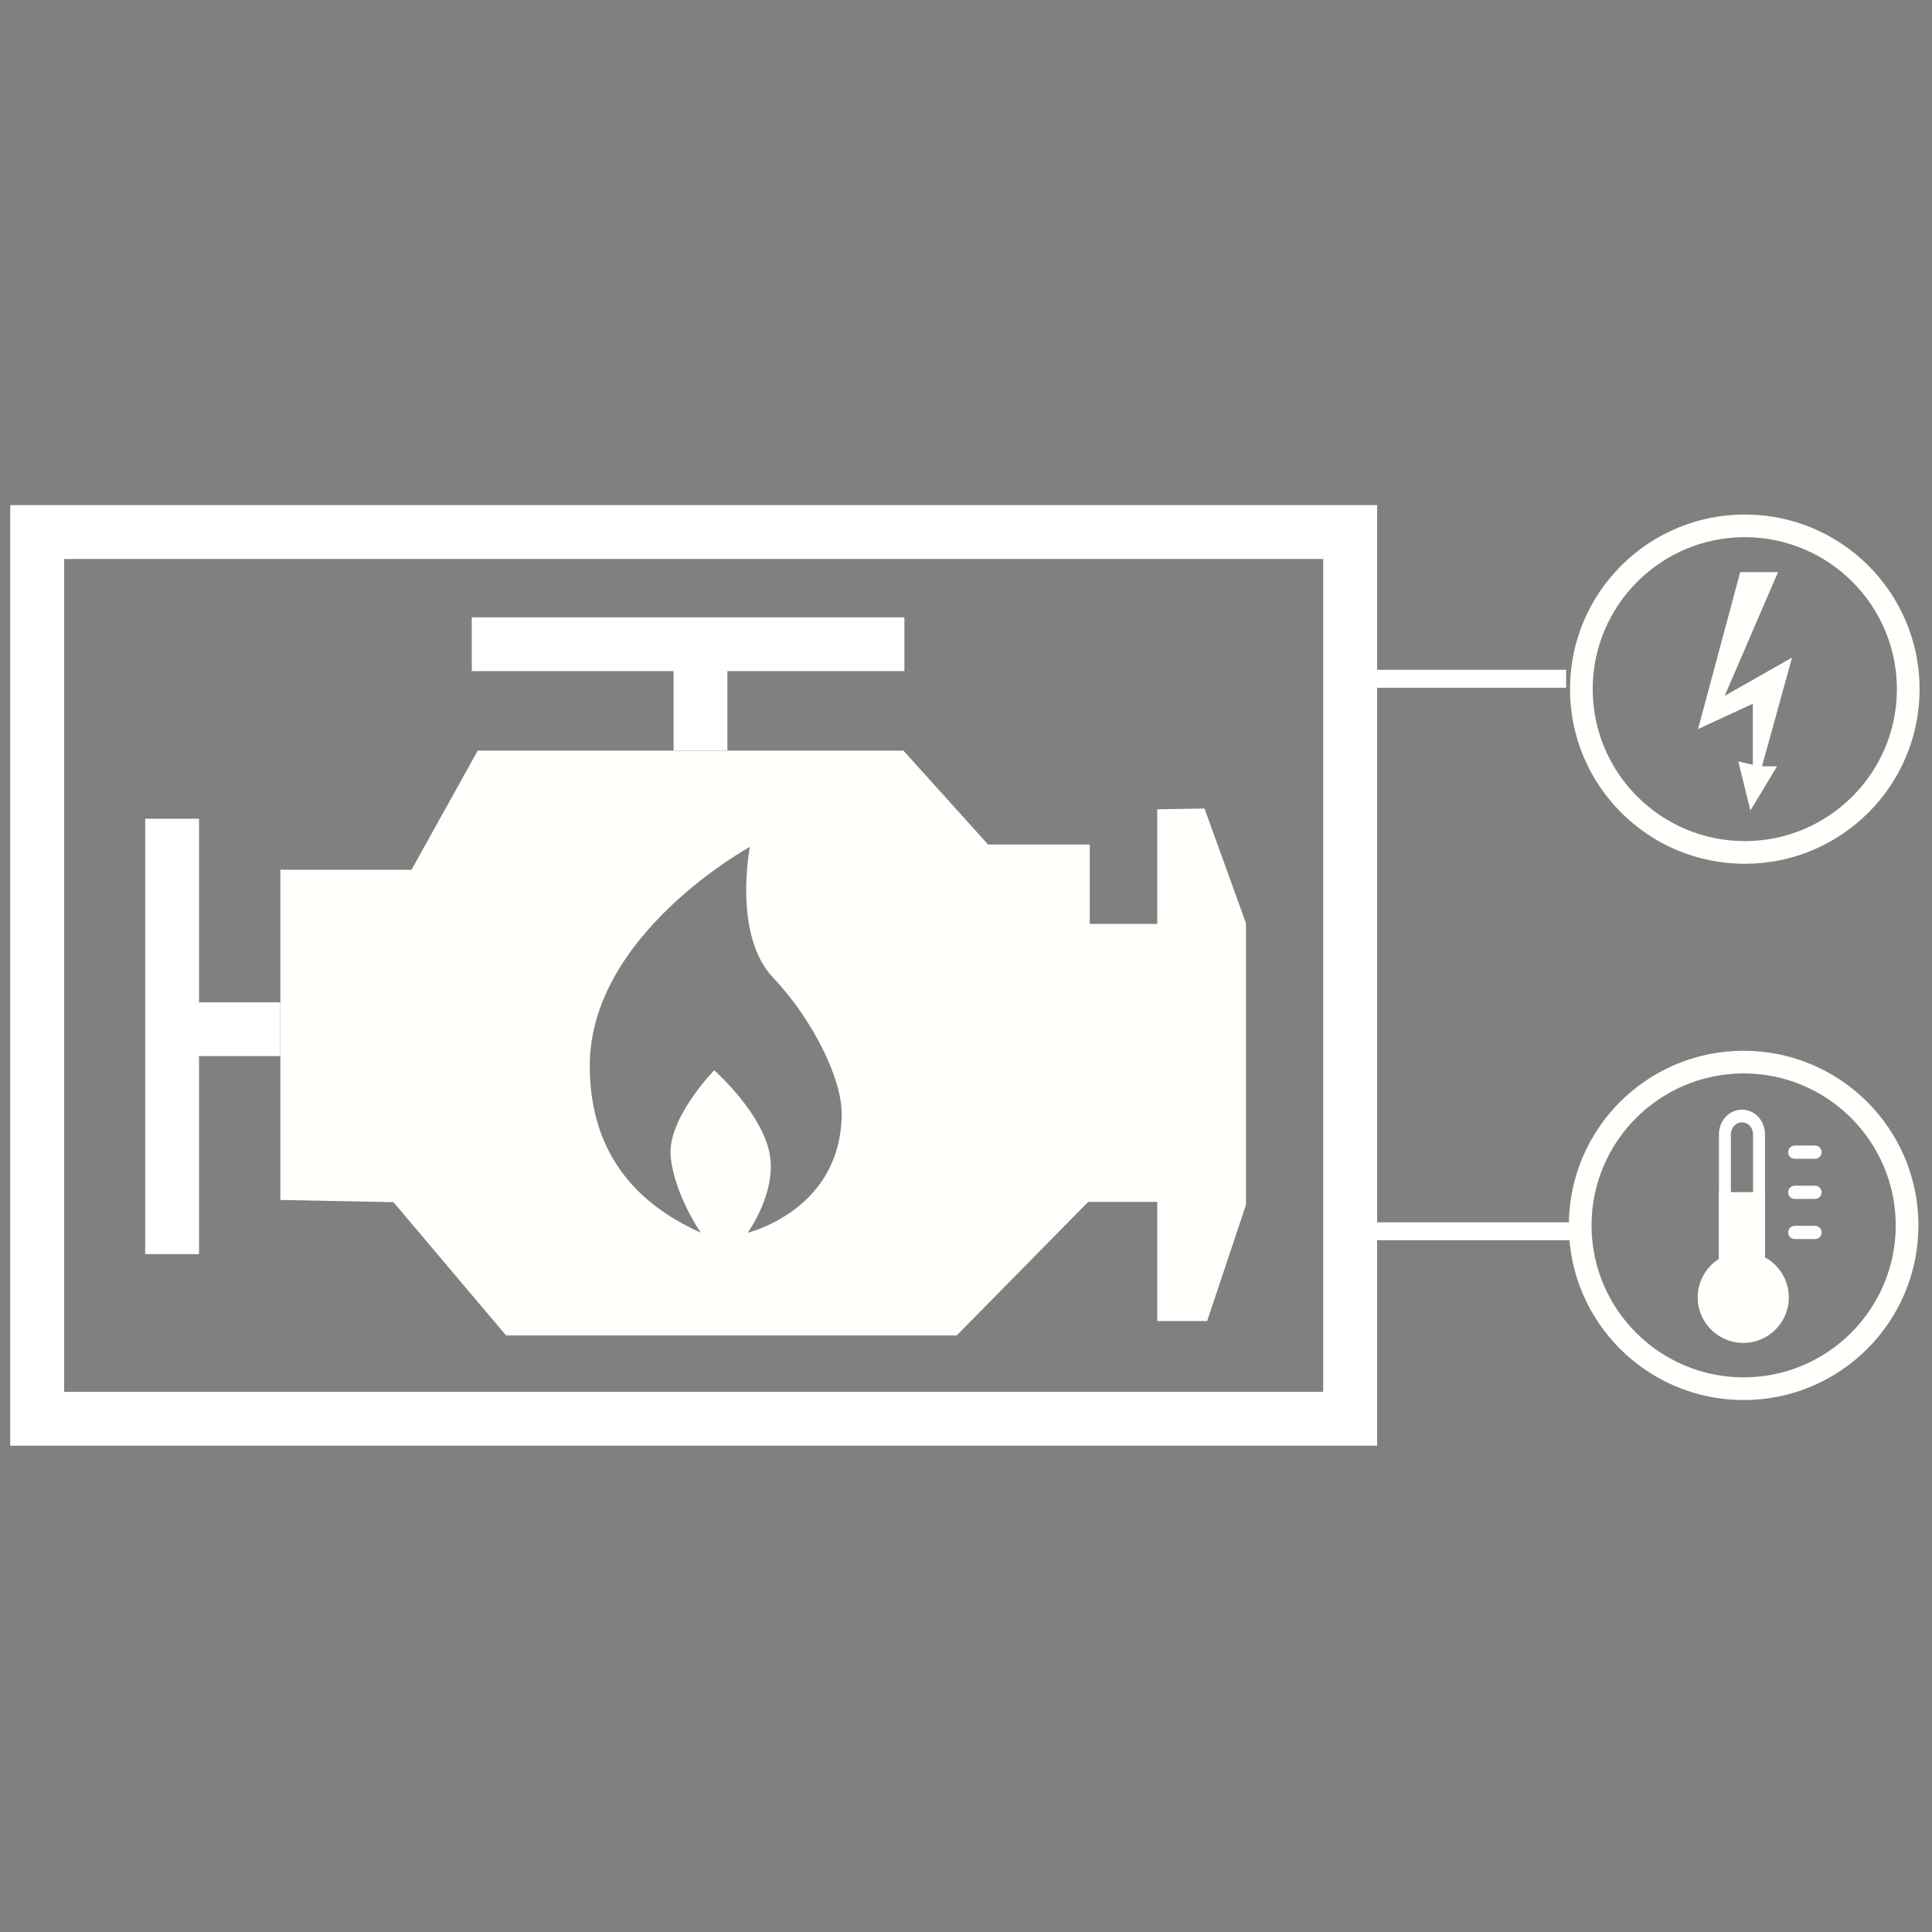 <?xml version="1.0" encoding="UTF-8" standalone="no"?>
<svg
   xmlns:dc="http://purl.org/dc/elements/1.1/"
   xmlns:cc="http://creativecommons.org/ns#"
   xmlns:rdf="http://www.w3.org/1999/02/22-rdf-syntax-ns#"
   xmlns:svg="http://www.w3.org/2000/svg"
   xmlns="http://www.w3.org/2000/svg"
   id="svg1054"
   version="1.1"
   viewBox="0 0 132.292 132.292"
   height="500"
   width="500">
  <rect x="0" y="0" width="132.292" height="132.292" fill="#808080" stroke="none"/>
  <defs
     id="defs1048" />
  <g
     transform="matrix(0.93,0,0,0.93,9.235,-146.191)"
     id="layer1">
    <g
       transform="matrix(0.248,0,0,0.248,76.226,191.148)"
       id="ic_x5F_108_Wärme"
       style="fill:none;stroke-width:1.066">
      <g
         id="group1"
         style="fill:none;stroke-width:1.066">
        <g
           style="fill:none;stroke-width:0.715"
           id="ic_x5F_25_Dampfturbine"
           transform="matrix(1.59,0,0,1.59,-204.806,-103.934)">
          <g
             style="fill:none;stroke-width:0.715"
             id="group3" />
          <g
             style="fill:none;stroke-width:0.441"
             id="ic_x5F_74_Elektromotor"
             transform="matrix(1.085,0,0,1.09,-74.183,45.517)">
            <g
               style="fill:none;stroke-width:0.441"
               id="group1-0">
              <g
                 style="fill:none;stroke-width:0.3"
                 id="ic_x5F_26_Gasturbine"
                 transform="matrix(0.909,0,0,0.904,70.029,-41.09)">
                <g
                   style="fill:none;stroke-width:0.3"
                   id="group1-3"
                   transform="translate(24.063,17.105)">
                  <g
                     style="fill:none;stroke-width:0.187"
                     id="ic_x5F_27_Gas-_Dampfturbine"
                     transform="matrix(1.09,0,0,1.09,-90.156,40.033)">
                    <g
                       style="fill:none;stroke-width:0.124"
                       id="group1-9"
                       transform="matrix(0.939,0,0,0.939,-2.025,23.642)">
                      <g
                         style="fill:none;stroke-width:0.124"
                         id="ic_x5F_124_Thermisches_Kraftwerk__x28_technologie-neutral_x29_"
                         transform="translate(2.158,-1.845)">
                        <g
                           style="fill:none;stroke-width:0.124"
                           id="g1875"
                           transform="translate(-26.38,83.403)" />
                        <g
                           transform="translate(167.054,267.389)"
                           id="g1881"
                           style="fill:none;stroke-width:0.124" />
                        <path
                           style="fill:#fffffb;fill-opacity:1;stroke-width:0.082"
                           id="shape2"
                           d="m 295.84,5.483 -7.799,29.055 10.128,-4.689 v 11.307 l -2.688,-0.644 2.241,9.104 4.93,-8.183 -2.781,-0.006 5.559,-20.131 -12.46,7.081 9.862,-22.895 z" />
                        <g
                           style="fill:none;stroke-width:0.098"
                           id="group1-93"
                           transform="matrix(0.844,0,0,0.844,263.829,-5.714)">
                          <path
                             style="fill:#fffffb;fill-opacity:1;stroke-width:0.098"
                             id="shape3"
                             transform="translate(0.625,0.625)"
                             d="m 38.308,4.971 c 18.381,0 33.335,14.955 33.335,33.336 0,18.382 -14.954,33.337 -33.335,33.337 -18.382,0 -33.337,-14.955 -33.337,-33.337 0,-18.382 14.955,-33.336 33.337,-33.336 M 38.308,0 C 17.151,0 0,17.15 0,38.308 0,59.465 17.151,76.617 38.308,76.617 59.463,76.617 76.615,59.465 76.615,38.308 76.615,17.15 59.464,0 38.308,0 Z" />
                        </g>
                        <g
                           style="fill:none;stroke-width:0.098"
                           id="group2"
                           transform="matrix(0.844,0,0,0.844,263.614,93.569)">
                          <path
                             style="fill:#fffffb;fill-opacity:1;stroke-width:0.098"
                             id="shape4"
                             transform="translate(0.625,0.625)"
                             d="m 38.306,4.971 c 18.382,0 33.337,14.955 33.337,33.337 0,18.381 -14.955,33.336 -33.337,33.336 C 19.925,71.645 4.971,56.69 4.971,38.309 4.97,19.926 19.924,4.971 38.306,4.971 M 38.306,0 C 17.151,0 0,17.151 0,38.309 0,59.465 17.151,76.617 38.306,76.617 59.463,76.617 76.615,59.465 76.615,38.309 76.615,17.151 59.463,0 38.306,0 Z" />
                        </g>
                        <g
                           style="fill:none;stroke-width:0.098"
                           id="group3-3"
                           transform="matrix(0.844,0,0,0.844,287.447,104.472)">
                          <path
                             style="fill:#fffffb;fill-opacity:1;stroke-width:0.098"
                             id="shape5"
                             transform="translate(0.625,31.82)"
                             d="M 19.976,9.988 C 19.976,4.472 15.504,0 9.988,0 4.472,0 0,4.472 0,9.988 c 0,5.516 4.472,9.988 9.988,9.988 5.516,0 9.988,-4.472 9.988,-9.988" />
                          <g
                             style="fill:none;stroke-width:0.098"
                             id="group4"
                             transform="translate(4.66)">
                            <path
                               style="fill:#fffffb;fill-opacity:1;stroke-width:0.098"
                               id="shape6"
                               transform="translate(0.625,0.625)"
                               d="m 5.046,2.788 c 1.339,0 2.429,1.162 2.429,2.591 V 31.623 H 2.614 V 5.379 c 0,-1.429 1.091,-2.591 2.432,-2.591 M 5.046,0 C 2.261,0 0,2.408 0,5.379 V 34.411 H 10.09 V 5.379 C 10.09,2.408 7.831,0 5.046,0 Z" />
                          </g>
                          <rect
                             style="fill:#fffffb;fill-opacity:1;stroke-width:0.098"
                             y="0"
                             x="0"
                             id="shape7"
                             transform="translate(5.285,18.724)"
                             width="10.09"
                             height="16.312" />
                          <path
                             style="fill:none;stroke:#ffffff;stroke-width:2.896;stroke-linecap:round;stroke-linejoin:miter;stroke-miterlimit:2;stroke-opacity:1"
                             id="shape8"
                             transform="translate(21.9,9.953)"
                             stroke-miterlimit="2"
                             d="M 0,0 H 4.439" />
                          <path
                             style="fill:none;stroke:#ffffff;stroke-width:2.896;stroke-linecap:round;stroke-linejoin:miter;stroke-miterlimit:2;stroke-opacity:1"
                             id="shape9"
                             transform="translate(21.9,18.757)"
                             stroke-miterlimit="2"
                             d="M 0,0 H 4.439" />
                          <path
                             style="fill:none;stroke:#ffffff;stroke-width:2.896;stroke-linecap:round;stroke-linejoin:miter;stroke-miterlimit:2;stroke-opacity:1"
                             id="shape10"
                             transform="translate(21.9,27.561)"
                             stroke-miterlimit="2"
                             d="M 0,0 H 4.439" />
                        </g>
                        <path
                           style="fill:none;stroke:#ffffff;stroke-width:3.319;stroke-linecap:butt;stroke-linejoin:miter;stroke-miterlimit:2;stroke-opacity:1"
                           id="shape11"
                           stroke-miterlimit="2"
                           d="M 264.465,127.513 H 223.608" />
                        <path
                           style="fill:none;stroke:#ffffff;stroke-width:3.319;stroke-linecap:butt;stroke-linejoin:miter;stroke-miterlimit:2;stroke-opacity:1"
                           id="shape12"
                           stroke-miterlimit="2"
                           d="m 263.639,25.227 h -40.031" />
                        <g
                           style="fill:none;stroke-width:0.098"
                           id="ic_x5F_75_Gasantrieb"
                           transform="matrix(0.844,0,0,0.844,-6.879,6.168)">
                          <g
                             style="fill:none;stroke-width:0.098"
                             id="group5">
                            <path
                               style="fill:#fffffb;fill-opacity:1;stroke-width:0.124"
                               d="M 95.254,180.625 76.809,213.83 H 40.279 v 92.035 l 31.508,0.615 31.367,37.154 h 125.48 l 36.617,-37.23 h 19.229 v 33.205 h 13.902 l 10.814,-32.396 v -78.488 l -11.547,-31.965 -13.17,0.217 v 31.947 h -18.785 v -22.137 h -28.316 L 213.803,180.625 Z m 75.789,26.828 c 0,0 -4.831,24.496 6.463,36.441 11.299,11.954 19.096,28.332 19.096,37.768 0,27.085 -26.158,33.328 -26.158,33.328 0,0 7.957,-10.988 6.158,-21.666 -1.955,-11.635 -15.49,-23.611 -15.49,-23.611 0,0 -13.303,13.605 -12.111,24.295 1.186,10.688 8.367,20.982 8.367,20.982 -12.485,-5.659 -30.918,-17.609 -30.918,-46.535 0,-36.622 44.594,-61.002 44.594,-61.002 z"
                               transform="matrix(0.787,0,0,0.787,7.019,-103.806)"
                               id="shape13" />
                            <path
                               style="fill:#000008;fill-opacity:1;stroke:#ffffff;stroke-width:11.8;stroke-linecap:butt;stroke-linejoin:miter;stroke-miterlimit:2;stroke-opacity:1"
                               id="shape14"
                               transform="translate(15,53.281)"
                               stroke-miterlimit="2"
                               d="M 0,0 V 95.505" />
                            <path
                               style="fill:#000008;fill-opacity:1;stroke:#ffffff;stroke-width:11.8;stroke-linecap:butt;stroke-linejoin:miter;stroke-miterlimit:2;stroke-opacity:1"
                               id="shape15"
                               transform="translate(80.674,15)"
                               stroke-miterlimit="2"
                               d="M 94.819,0 H 0" />
                            <path
                               style="fill:#000008;fill-opacity:1;stroke:#ffffff;stroke-width:11.8;stroke-linecap:butt;stroke-linejoin:miter;stroke-miterlimit:2;stroke-opacity:1"
                               id="shape16"
                               transform="translate(16.166,99.455)"
                               stroke-miterlimit="2"
                               d="M 22.539,0 H 0" />
                            <path
                               style="fill:#000008;fill-opacity:1;stroke:#ffffff;stroke-width:11.8;stroke-linecap:butt;stroke-linejoin:miter;stroke-miterlimit:2;stroke-opacity:1"
                               id="shape17"
                               transform="translate(130.803,15.395)"
                               stroke-miterlimit="2"
                               d="M 0,22.89 V 0" />
                          </g>
                        </g>
                      </g>
                    </g>
                  </g>
                </g>
              </g>
            </g>
          </g>
        </g>
      </g>
    </g>
  </g>
  <rect
     ry="1.8199372e-13"
     y="36.43"
     x="2.546"
     height="60.719"
     width="89.906"
     id="rect848"
     style="opacity:1;fill:none;fill-opacity:1;stroke:#ffffff;stroke-width:3.69;stroke-linecap:round;stroke-linejoin:miter;stroke-miterlimit:4;stroke-dasharray:none;stroke-dashoffset:0;stroke-opacity:1;paint-order:markers stroke fill" />
</svg>

